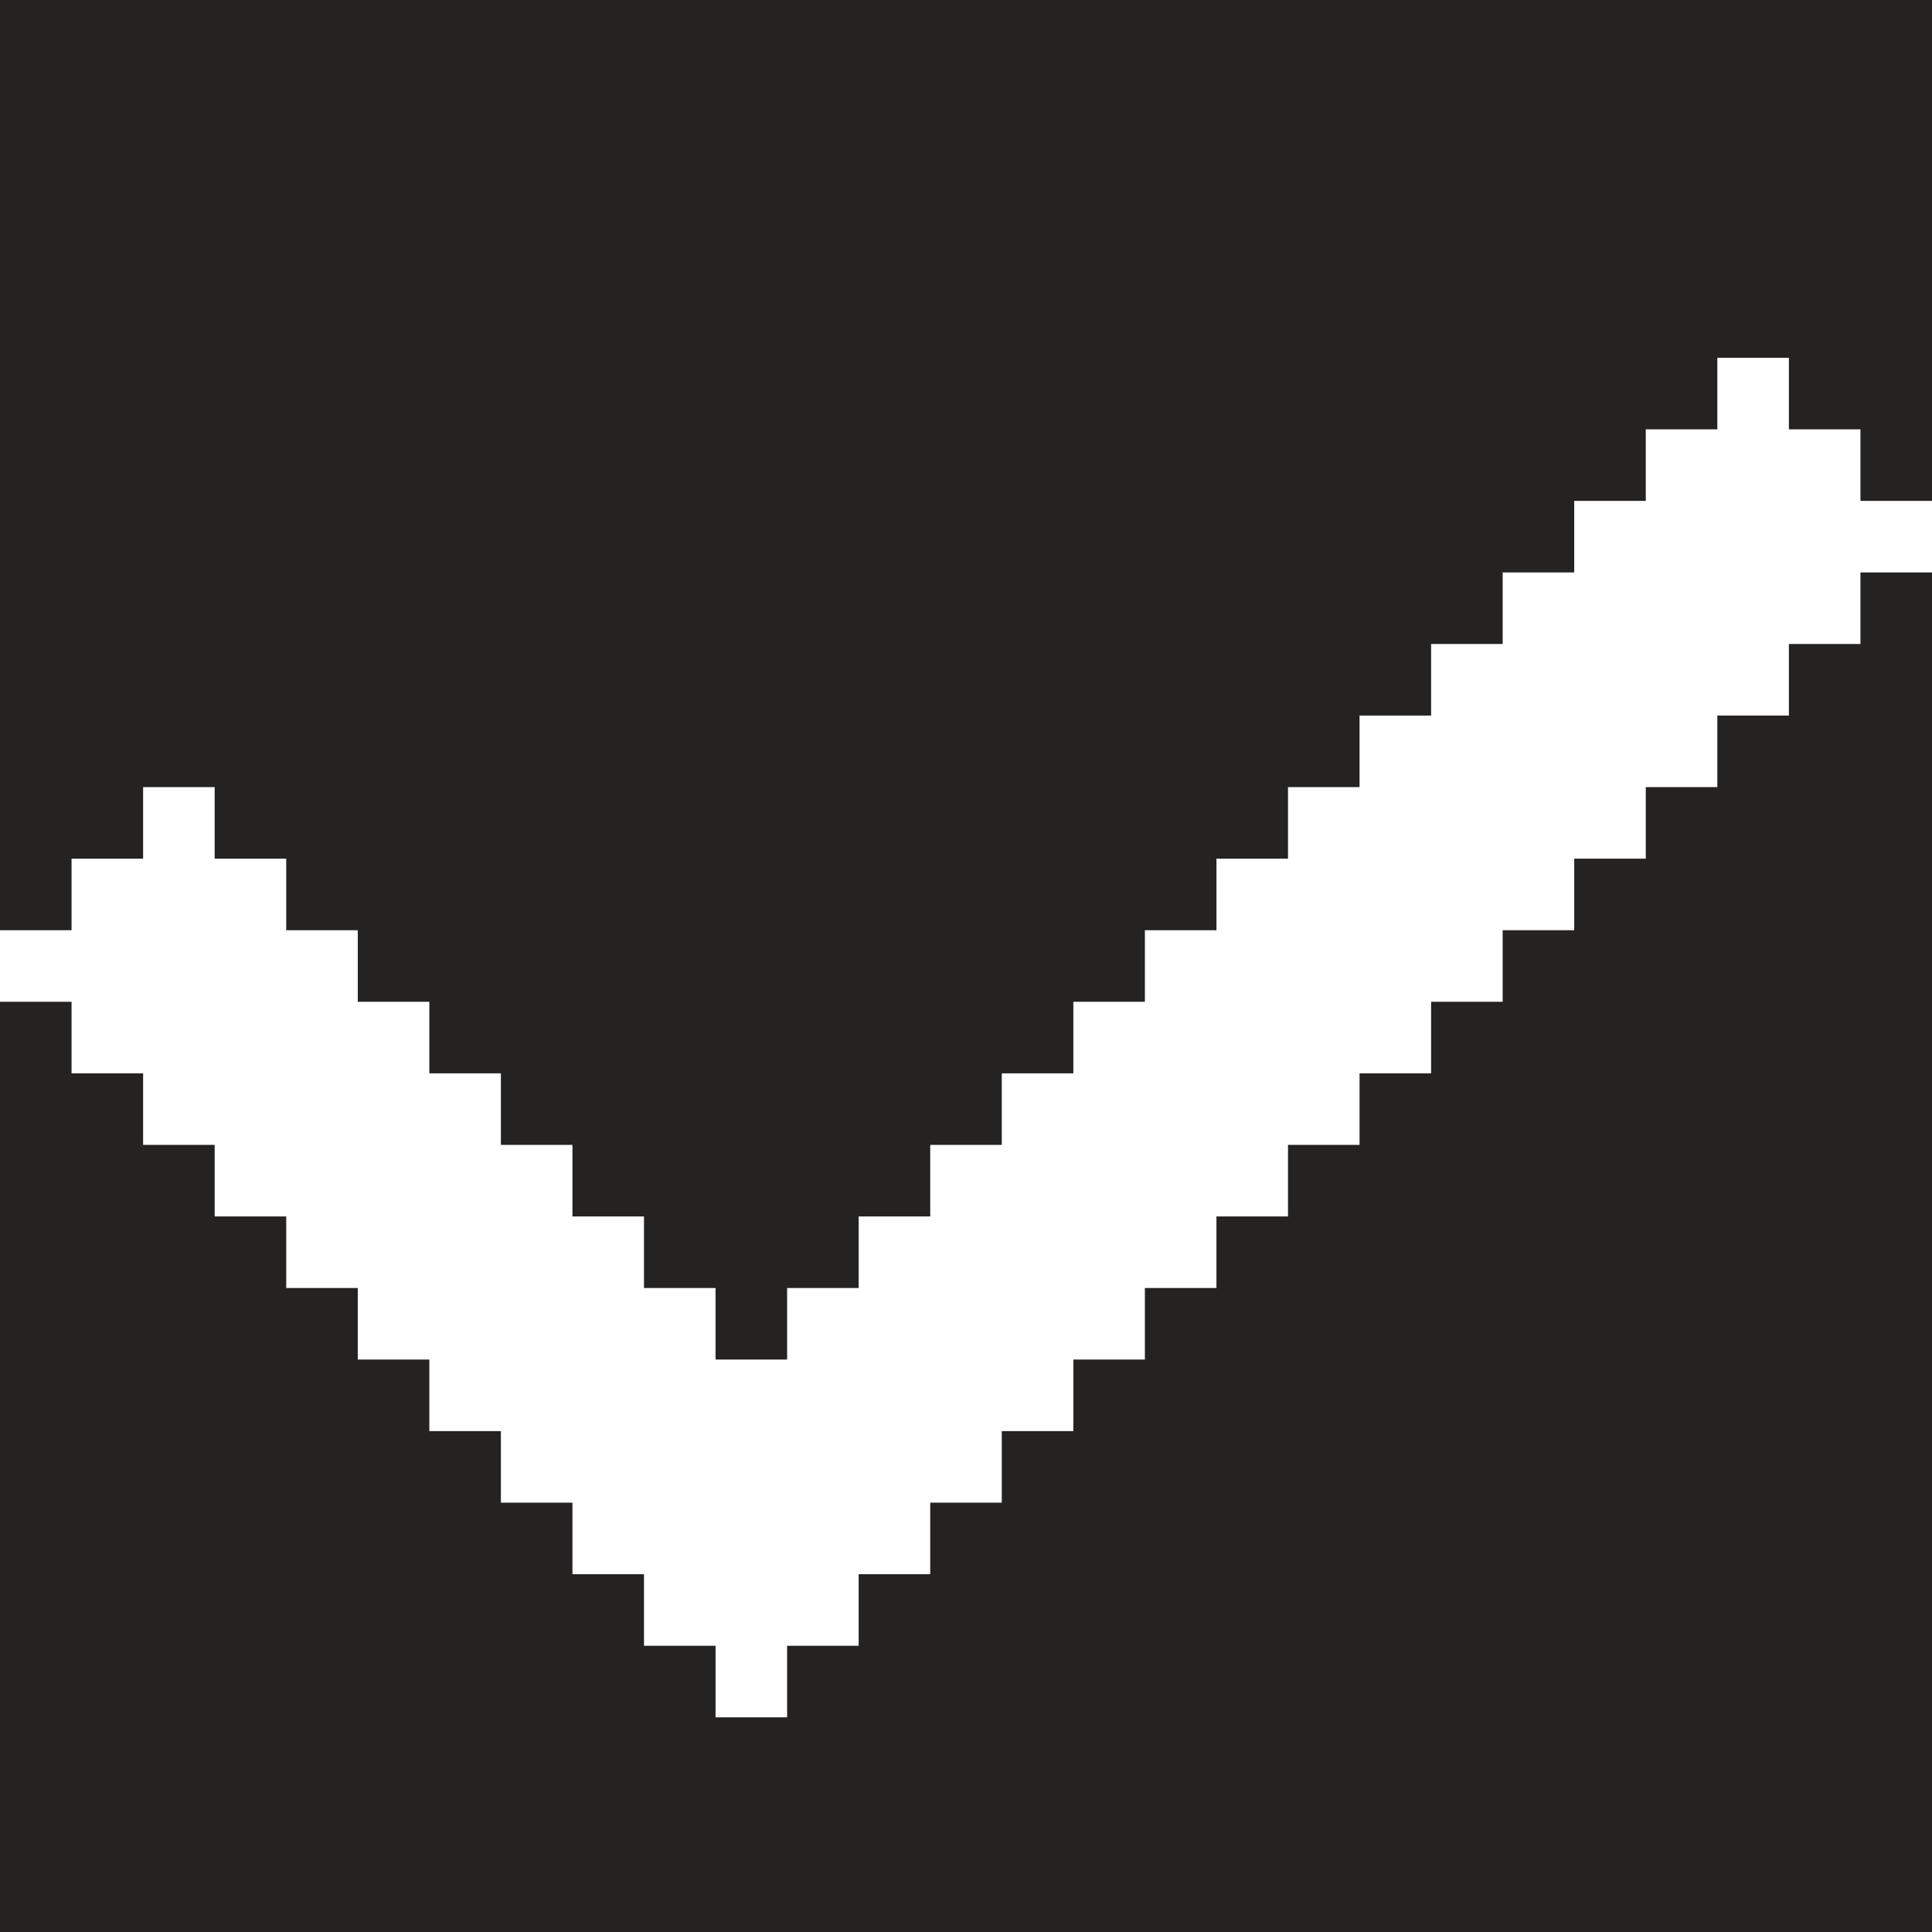 <?xml version="1.0" encoding="utf-8"?>
<!-- Generator: Adobe Illustrator 17.1.0, SVG Export Plug-In . SVG Version: 6.00 Build 0)  -->
<!DOCTYPE svg PUBLIC "-//W3C//DTD SVG 1.1//EN" "http://www.w3.org/Graphics/SVG/1.1/DTD/svg11.dtd">
<svg version="1.1" id="Layer_3" xmlns="http://www.w3.org/2000/svg" xmlns:xlink="http://www.w3.org/1999/xlink" x="0px" y="0px"
	 width="135px" height="135px" viewBox="0 0 135 135" style="enable-background:new 0 0 135 135;" xml:space="preserve">
<polygon style="fill:#252321;" points="135,35 130,35 130,30 125,30 125,25 120,25 120,30 115,30 115,35 110,35 110,40 105,40 
	105,45 100,45 100,50 95,50 95,55 90,55 90,60 85,60 85,65 80,65 80,70 75,70 75,75 70,75 70,80 65,80 65,85 60,85 60,90 55,90 
	55,95 50,95 50,90 45,90 45,85 40,85 40,80 35,80 35,75 30,75 30,70 25,70 25,65 20,65 20,60 15,60 15,55 10,55 10,60 5,60 5,65 
	0,65 0,0 135,0 "/>
<polygon style="fill:#252321;" points="0,70 5,70 5,75 10,75 10,80 15,80 15,85 20,85 20,90 25,90 25,95 30,95 30,100 35,100 
	35,105 40,105 40,110 45,110 45,115 50,115 50,120 55,120 55,115 60,115 60,110 65,110 65,105 70,105 70,100 75,100 75,95 80,95 
	80,90 85,90 85,85 90,85 90,80 95,80 95,75 100,75 100,70 105,70 105,65 110,65 110,60 115,60 115,55 120,55 120,50 125,50 125,45 
	130,45 130,40 135,40 135,135 0,135 "/>
</svg>
